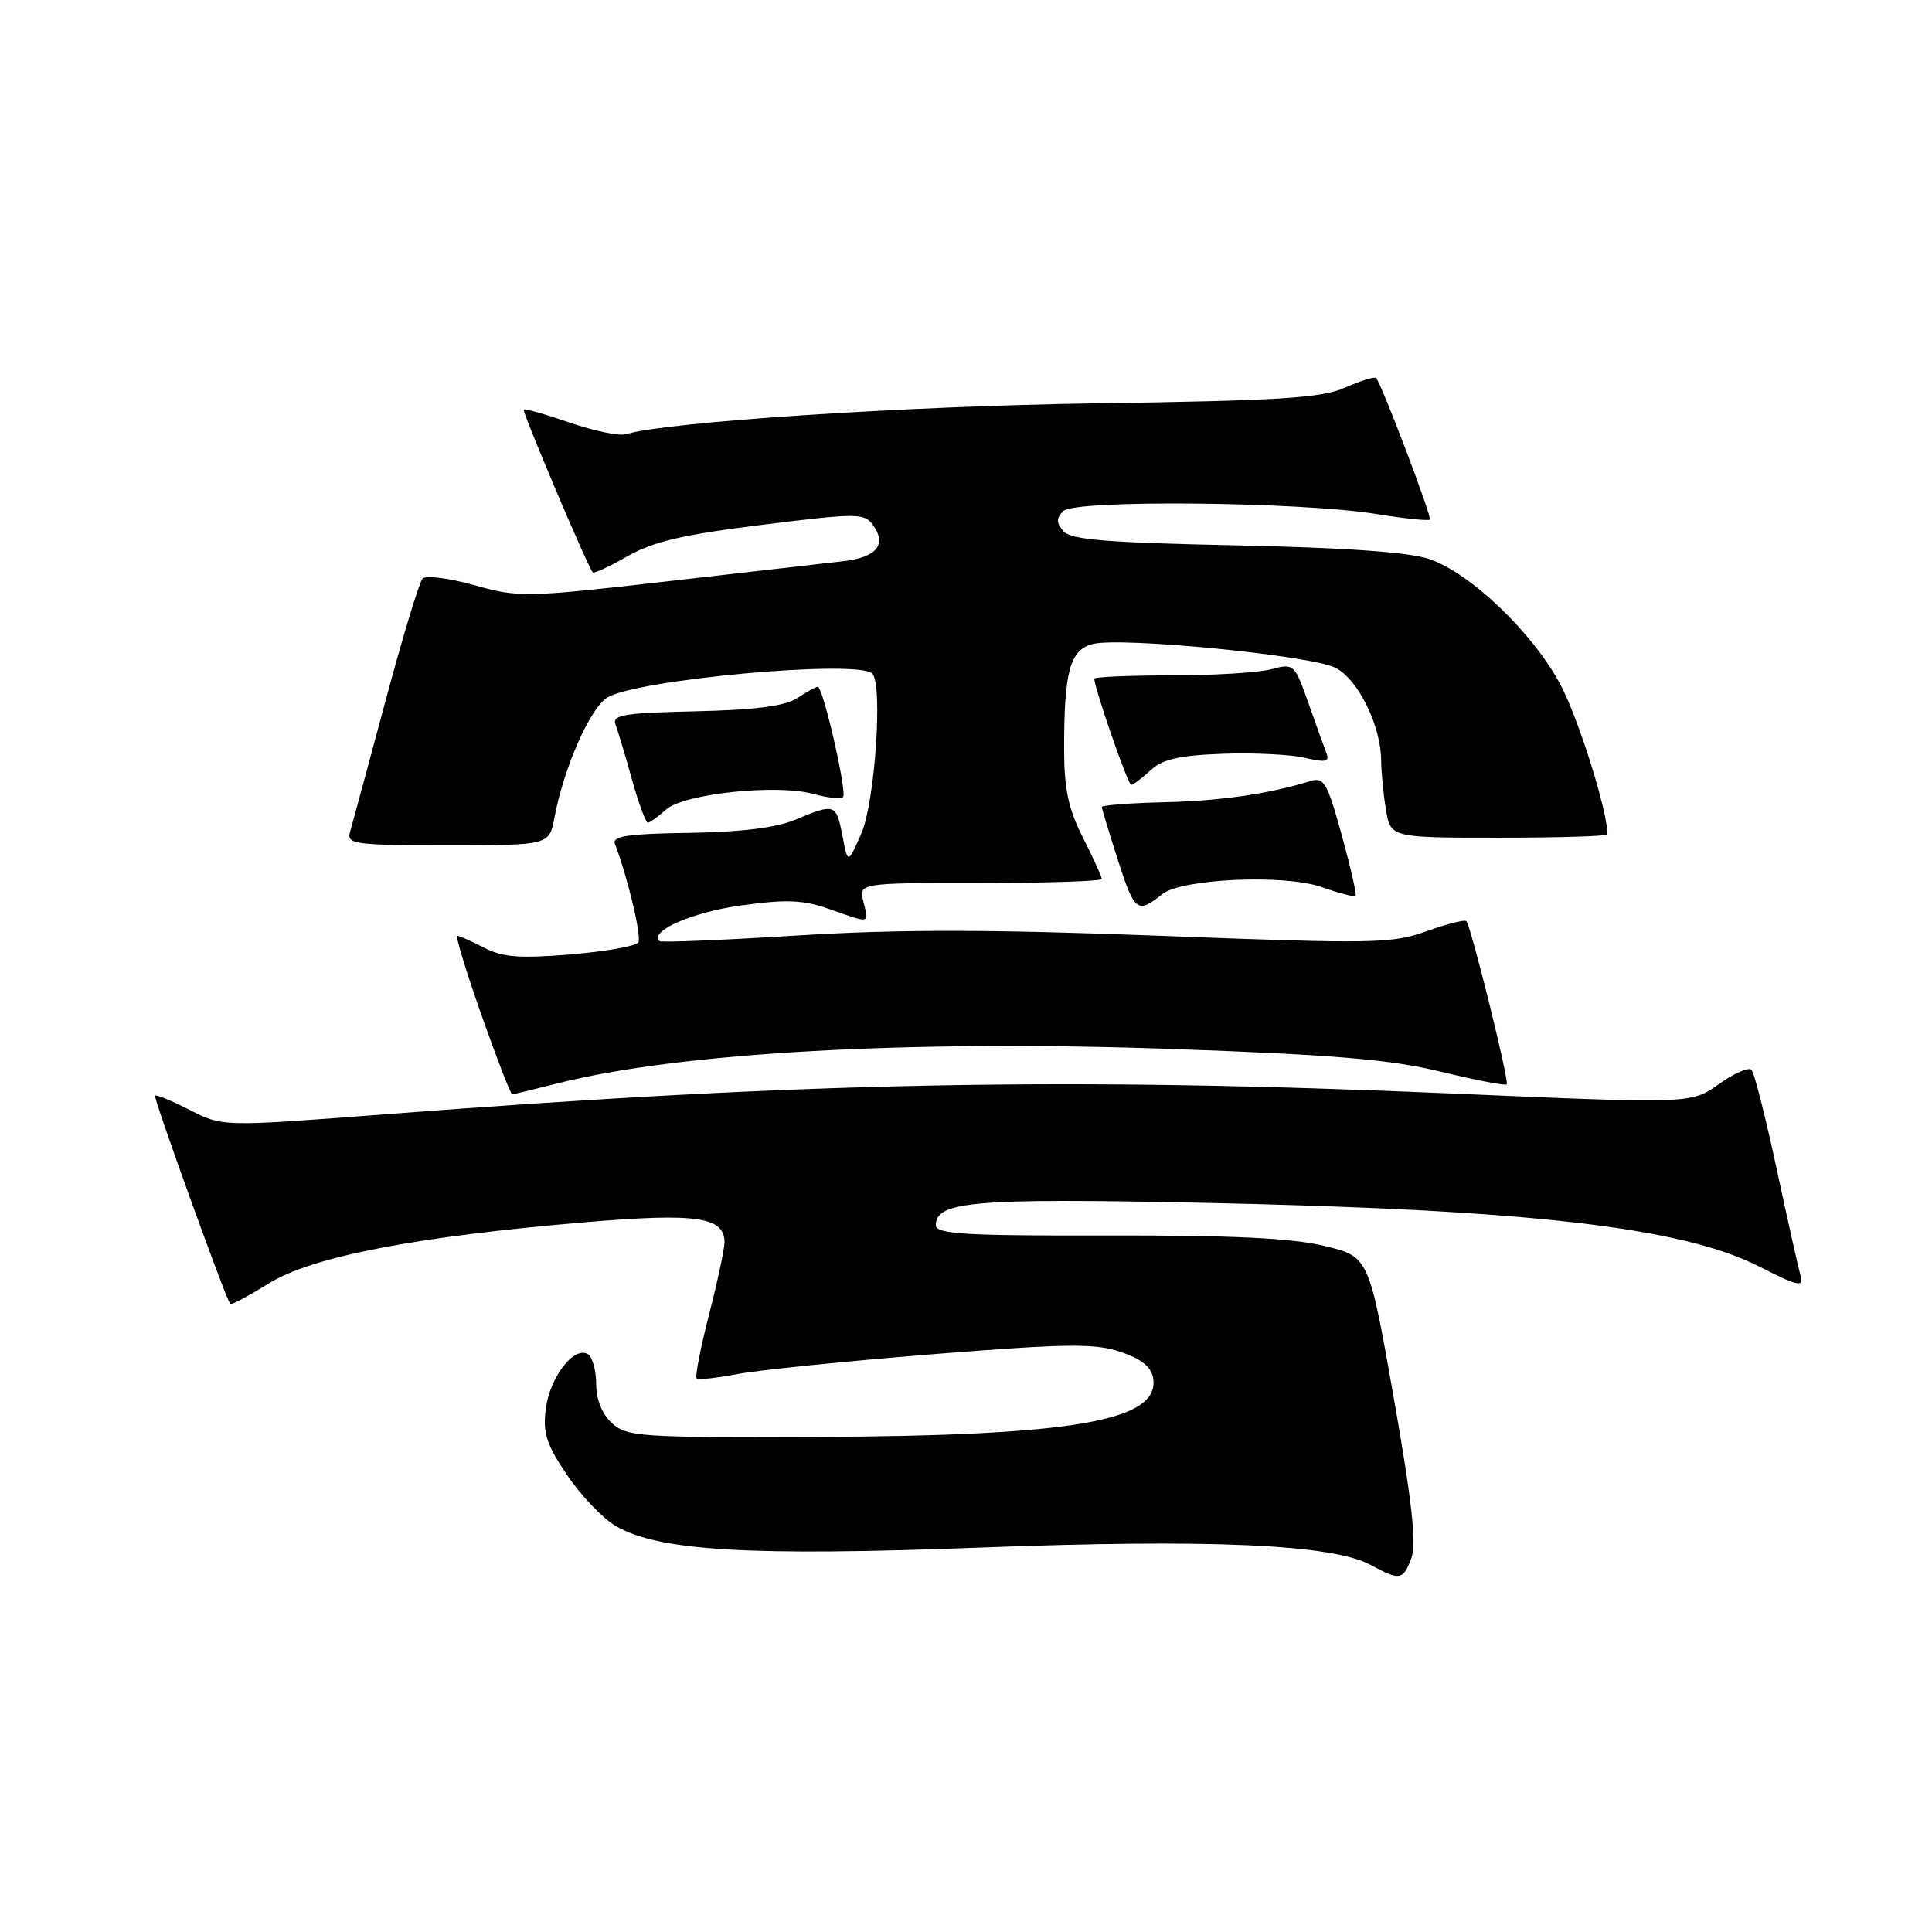 <?xml version="1.0" encoding="UTF-8" standalone="no"?>
<!DOCTYPE svg PUBLIC "-//W3C//DTD SVG 1.1//EN" "http://www.w3.org/Graphics/SVG/1.1/DTD/svg11.dtd" >
<svg xmlns="http://www.w3.org/2000/svg" xmlns:xlink="http://www.w3.org/1999/xlink" version="1.1" viewBox="0 0 256 256">
 <g >
 <path fill="currentColor"
d=" M 187.01 206.47 C 187.72 204.60 187.11 199.02 184.68 185.22 C 181.38 166.50 181.38 166.50 175.44 165.08 C 171.16 164.05 163.14 163.67 146.75 163.71 C 127.86 163.75 124.00 163.52 124.00 162.35 C 124.00 159.20 129.07 158.76 158.50 159.36 C 202.58 160.26 222.97 162.59 233.29 167.91 C 238.01 170.34 239.01 170.59 238.62 169.20 C 238.35 168.27 236.92 161.88 235.44 155.00 C 233.97 148.12 232.46 142.17 232.09 141.77 C 231.73 141.36 229.78 142.21 227.76 143.65 C 224.08 146.26 224.08 146.26 192.79 144.91 C 141.20 142.69 107.18 143.35 51.00 147.65 C 29.50 149.30 29.50 149.30 25.15 147.08 C 22.76 145.86 20.69 145.00 20.54 145.18 C 20.30 145.46 29.90 172.04 30.51 172.79 C 30.64 172.95 32.94 171.72 35.62 170.06 C 41.36 166.50 55.09 163.85 77.59 161.95 C 92.35 160.71 96.00 161.24 96.00 164.62 C 96.00 165.47 95.08 169.78 93.95 174.20 C 92.82 178.62 92.08 182.41 92.30 182.64 C 92.53 182.86 94.91 182.61 97.60 182.09 C 100.30 181.56 111.95 180.38 123.50 179.45 C 141.46 178.02 145.08 177.98 148.50 179.14 C 151.31 180.10 152.59 181.15 152.81 182.69 C 153.61 188.30 142.18 190.26 107.86 190.40 C 84.96 190.49 83.07 190.37 81.11 188.60 C 79.78 187.39 79.00 185.48 79.00 183.40 C 79.00 181.60 78.50 179.81 77.90 179.44 C 76.09 178.32 72.89 182.43 72.33 186.60 C 71.90 189.86 72.36 191.32 75.15 195.46 C 76.99 198.19 79.90 201.23 81.61 202.22 C 87.32 205.52 99.28 206.22 130.00 205.06 C 160.41 203.91 176.57 204.63 181.62 207.36 C 185.50 209.46 185.90 209.40 187.01 206.47 Z  M 73.86 143.56 C 89.91 139.47 120.41 137.76 155.50 139.00 C 176.83 139.76 184.26 140.39 190.90 142.00 C 195.51 143.12 199.45 143.88 199.65 143.68 C 200.01 143.32 194.96 122.88 194.30 122.06 C 194.11 121.82 191.74 122.42 189.03 123.39 C 184.45 125.04 182.01 125.08 153.81 124.00 C 131.24 123.14 118.93 123.13 105.62 123.96 C 95.79 124.57 87.57 124.91 87.37 124.70 C 86.03 123.37 91.71 120.88 98.11 119.99 C 104.25 119.14 106.39 119.23 109.93 120.47 C 115.39 122.40 115.15 122.45 114.41 119.50 C 113.78 117.00 113.78 117.00 129.89 117.00 C 138.75 117.00 146.00 116.76 146.00 116.47 C 146.00 116.17 144.87 113.71 143.50 111.00 C 141.55 107.15 141.00 104.54 141.00 99.16 C 141.00 88.93 141.78 86.09 144.81 85.33 C 148.62 84.38 173.82 86.85 176.99 88.50 C 179.97 90.04 182.99 96.20 183.01 100.77 C 183.02 102.27 183.30 105.19 183.64 107.25 C 184.26 111.00 184.26 111.00 198.63 111.00 C 206.53 111.00 213.00 110.80 213.00 110.56 C 213.00 107.45 209.15 95.19 206.76 90.70 C 203.11 83.85 194.90 75.98 189.41 74.08 C 186.79 73.17 178.36 72.57 163.79 72.26 C 146.50 71.90 141.84 71.51 140.88 70.36 C 139.95 69.24 139.95 68.65 140.90 67.71 C 142.42 66.19 172.24 66.48 182.32 68.10 C 186.06 68.71 189.28 69.04 189.47 68.85 C 189.77 68.54 183.15 51.08 182.35 50.09 C 182.17 49.87 180.33 50.44 178.26 51.35 C 175.11 52.75 169.70 53.09 145.00 53.45 C 119.79 53.82 88.28 55.90 82.93 57.54 C 82.07 57.80 78.74 57.11 75.52 56.01 C 72.30 54.90 69.55 54.12 69.40 54.27 C 69.15 54.52 77.86 75.08 78.54 75.84 C 78.71 76.02 80.79 75.06 83.17 73.69 C 86.53 71.77 90.53 70.83 100.97 69.54 C 113.52 67.98 114.51 67.98 115.65 69.53 C 117.57 72.16 116.17 73.87 111.66 74.37 C 109.37 74.63 98.83 75.83 88.23 77.05 C 69.70 79.17 68.72 79.19 62.86 77.54 C 59.51 76.60 56.42 76.21 55.99 76.67 C 55.56 77.12 53.33 84.47 51.05 93.00 C 48.76 101.53 46.66 109.29 46.38 110.25 C 45.91 111.86 46.98 112.00 59.32 112.00 C 72.78 112.00 72.78 112.00 73.47 108.33 C 74.70 101.78 78.12 93.97 80.42 92.46 C 84.10 90.05 113.69 87.35 115.58 89.25 C 117.01 90.67 115.93 106.34 114.13 110.44 C 112.34 114.50 112.34 114.50 111.63 110.75 C 110.81 106.48 110.63 106.42 105.40 108.61 C 102.82 109.69 98.17 110.26 91.27 110.36 C 83.33 110.47 81.09 110.79 81.47 111.79 C 83.17 116.23 85.05 124.11 84.58 124.87 C 84.28 125.36 80.25 126.08 75.62 126.46 C 68.89 127.02 66.60 126.85 64.16 125.58 C 62.48 124.71 60.87 124.00 60.60 124.00 C 60.32 124.00 61.76 128.72 63.80 134.50 C 65.83 140.27 67.66 145.00 67.86 145.00 C 68.05 145.00 70.75 144.35 73.86 143.56 Z  M 154.00 118.48 C 156.53 116.43 170.22 115.82 175.08 117.53 C 177.41 118.35 179.45 118.88 179.62 118.72 C 179.79 118.55 178.96 114.91 177.78 110.64 C 175.85 103.63 175.43 102.92 173.57 103.51 C 168.13 105.20 161.78 106.12 154.25 106.30 C 149.72 106.41 146.00 106.69 146.00 106.93 C 146.00 107.17 146.98 110.40 148.18 114.13 C 150.33 120.81 150.74 121.12 154.00 118.48 Z  M 88.24 107.28 C 90.58 105.17 102.89 103.86 107.77 105.20 C 109.65 105.72 111.42 105.91 111.71 105.62 C 112.28 105.05 109.06 91.00 108.36 91.00 C 108.12 91.00 106.90 91.67 105.64 92.50 C 104.03 93.56 100.07 94.07 92.17 94.25 C 82.70 94.46 81.07 94.73 81.56 96.00 C 81.87 96.83 82.85 100.09 83.73 103.25 C 84.61 106.41 85.56 109.00 85.84 109.00 C 86.11 109.00 87.20 108.23 88.24 107.28 Z  M 152.44 102.08 C 154.02 100.60 156.24 100.09 162.00 99.88 C 166.12 99.73 171.03 99.97 172.90 100.41 C 175.59 101.05 176.19 100.94 175.78 99.86 C 175.49 99.11 174.41 96.11 173.38 93.18 C 171.55 87.99 171.43 87.88 168.50 88.67 C 166.85 89.12 160.89 89.49 155.25 89.49 C 149.61 89.50 145.00 89.69 145.00 89.93 C 145.00 91.14 149.46 104.00 149.88 104.00 C 150.15 104.00 151.30 103.13 152.44 102.08 Z "/>
</g>
</svg>